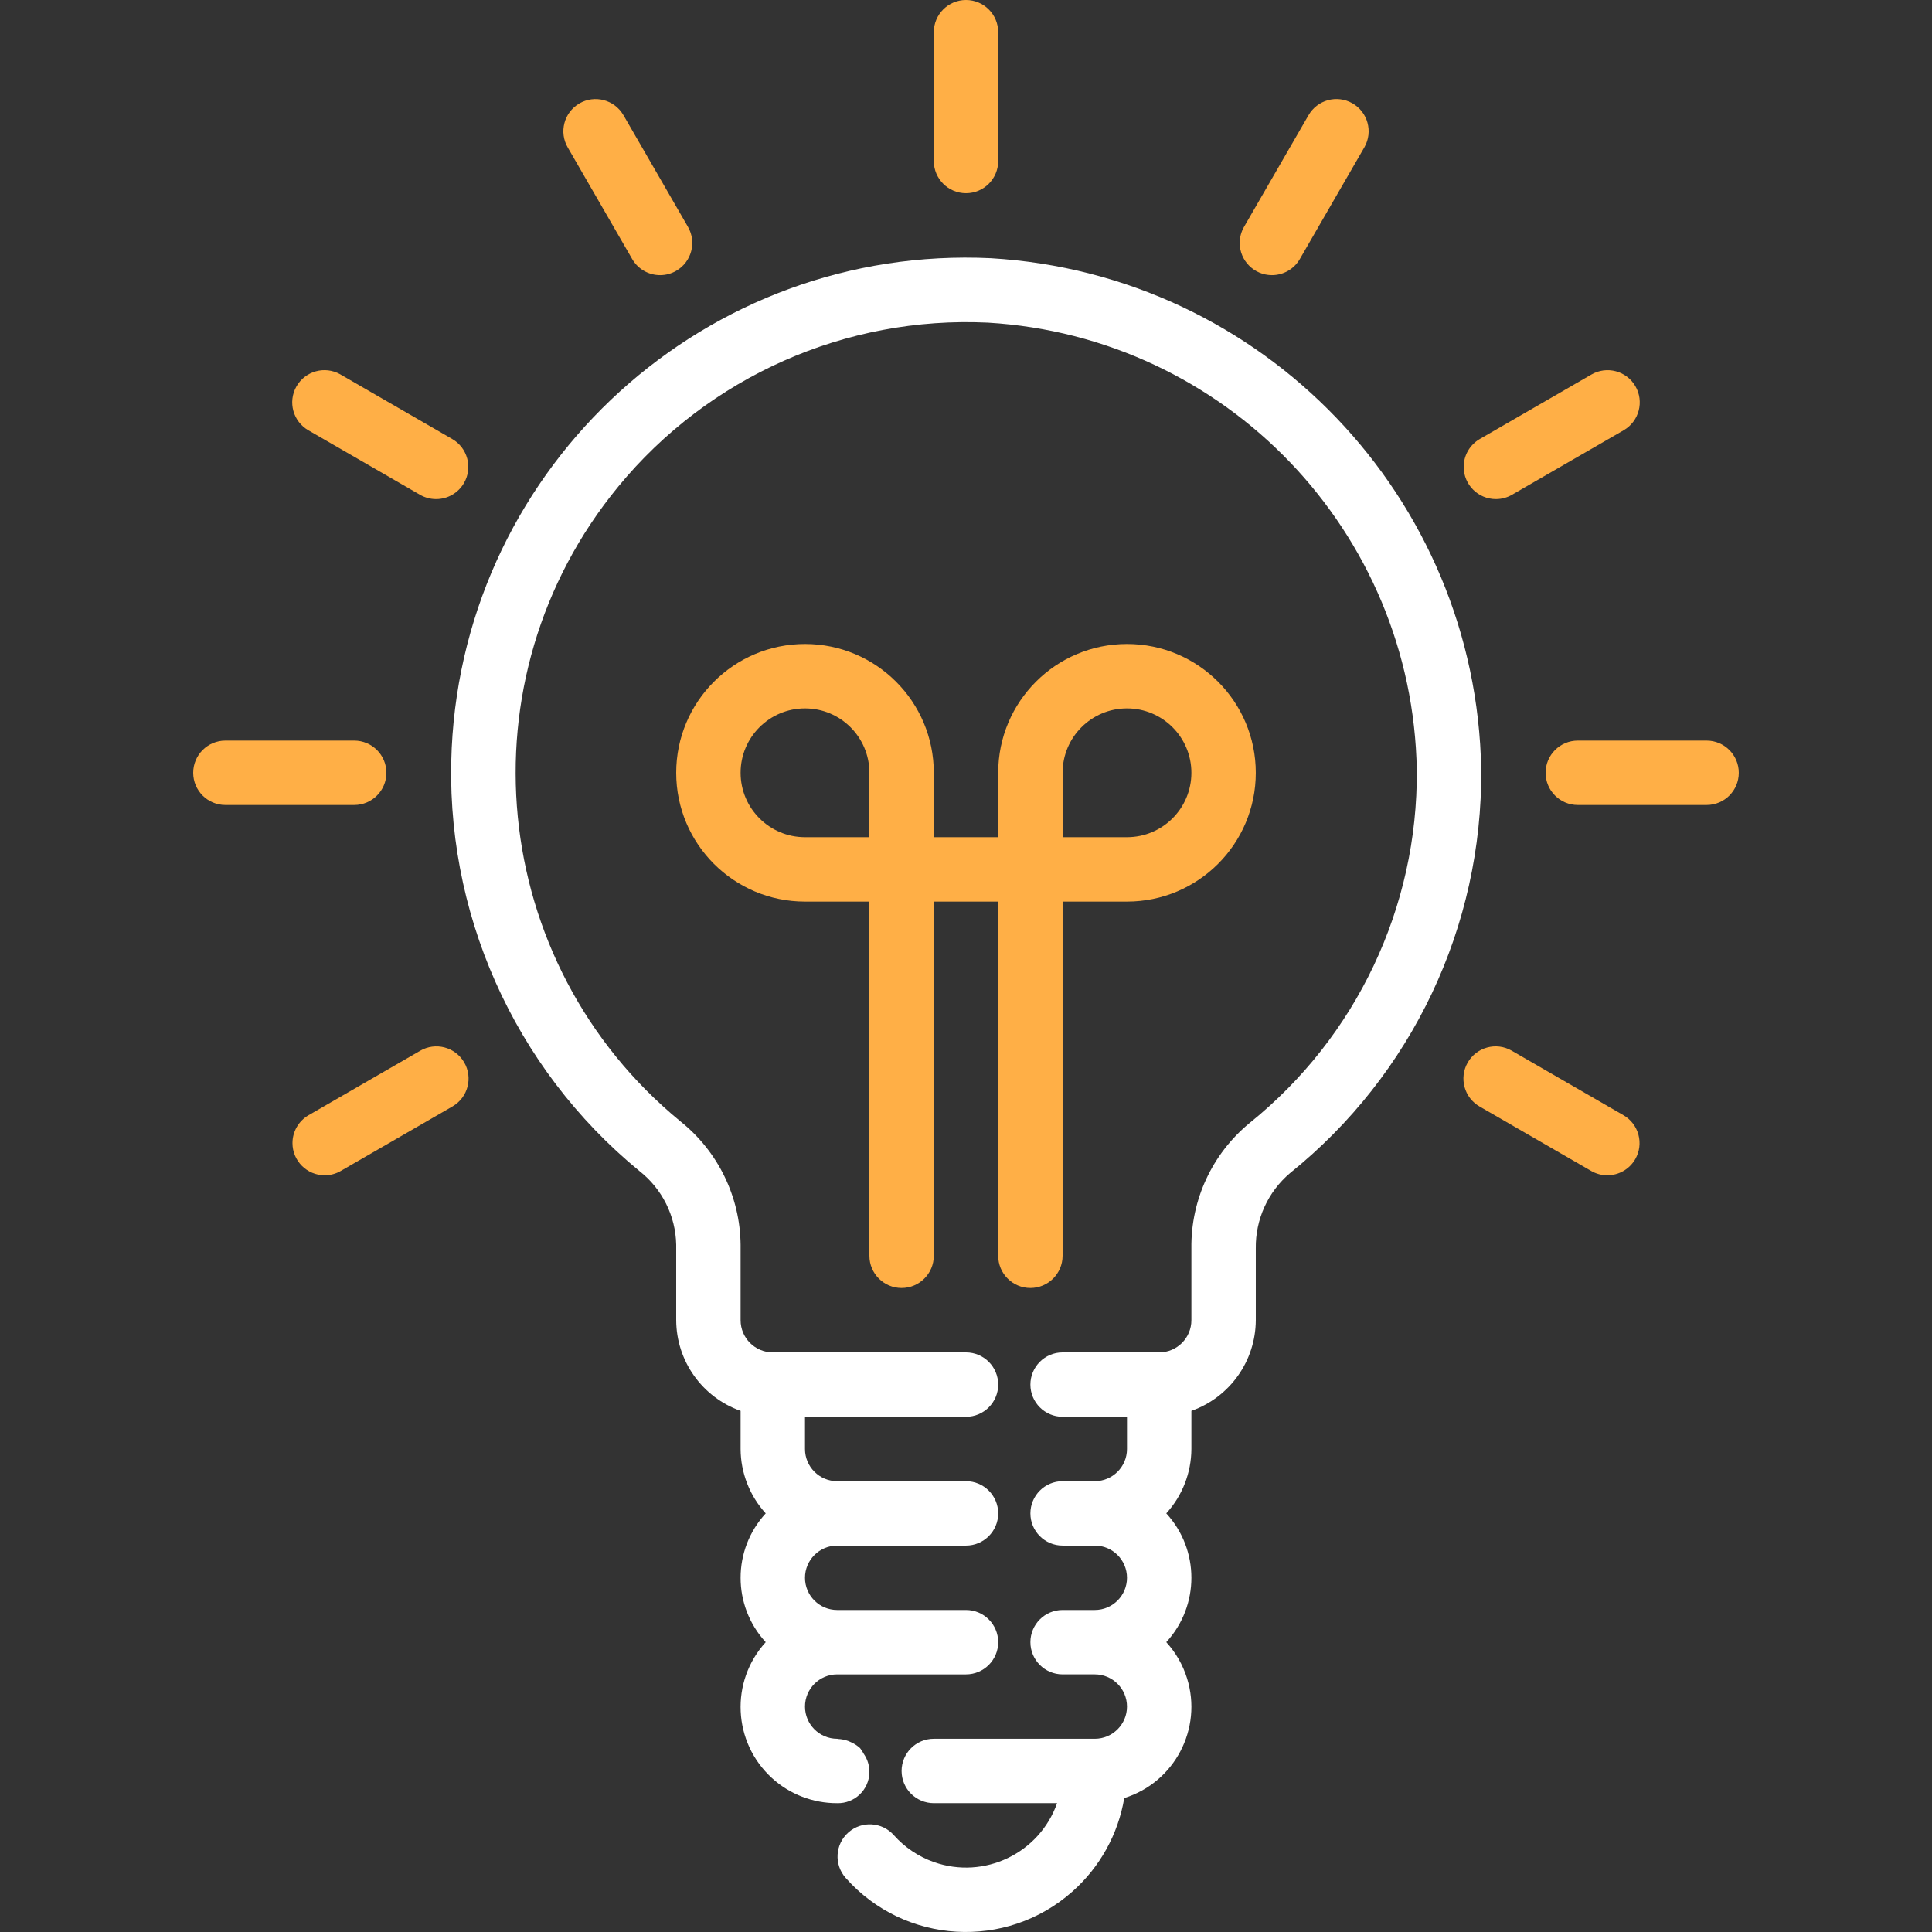 <?xml version="1.0"?>
<svg xmlns="http://www.w3.org/2000/svg" xmlns:xlink="http://www.w3.org/1999/xlink" version="1.1" id="Capa_1" x="0px" y="0px" viewBox="0 0 511.997 511.997" style="enable-background:new 0 0 511.997 511.997;" xml:space="preserve" width="512" height="512" class=""><rect x="0" y="0" width="511.997" height="511.997" fill="#333333" stroke="none"/><g><g>
	<path style="fill:#FFAF46;" d="M255.998,51.199c-4.71,0-8.533-3.823-8.533-8.533V8.533c0-4.71,3.823-8.533,8.533-8.533   c4.71,0,8.533,3.823,8.533,8.533v34.133C264.532,47.376,260.717,51.199,255.998,51.199z" data-original="#FFAF46"/>
	<path style="fill:#FFAF46;" d="M174.933,72.916c-3.055,0-5.871-1.621-7.398-4.267l-17.066-29.55   c-2.381-4.062-1.015-9.293,3.046-11.673s9.293-1.015,11.673,3.046c0.017,0.034,0.034,0.068,0.06,0.094l17.066,29.55   c2.355,4.079,0.956,9.301-3.123,11.656C177.903,72.524,176.435,72.916,174.933,72.916z" data-original="#FFAF46"/>
	<path style="fill:#FFAF46;" d="M115.576,132.264c-1.502,0-2.97-0.393-4.267-1.143l-29.55-17.066c-4.096-2.33-5.53-7.535-3.2-11.639   c2.33-4.096,7.535-5.53,11.639-3.2c0.034,0.017,0.068,0.034,0.094,0.06l29.55,17.066c4.079,2.355,5.478,7.577,3.123,11.656   C121.447,130.635,118.631,132.264,115.576,132.264z" data-original="#FFAF46"/>
	<path style="fill:#FFAF46;" d="M93.868,213.33H59.735c-4.71,0-8.533-3.823-8.533-8.533c0-4.71,3.823-8.533,8.533-8.533h34.133   c4.71,0,8.533,3.823,8.533,8.533C102.401,209.507,98.587,213.33,93.868,213.33z" data-original="#FFAF46"/>
	<path style="fill:#FFAF46;" d="M86.043,311.461c-4.71,0-8.533-3.823-8.533-8.533c0-3.046,1.63-5.862,4.267-7.39l29.55-17.066   c4.062-2.381,9.293-1.024,11.673,3.046c2.381,4.062,1.024,9.293-3.046,11.673c-0.034,0.017-0.068,0.034-0.102,0.06l-29.55,17.066   C89.012,311.069,87.545,311.461,86.043,311.461z" data-original="#FFAF46"/>
	<path style="fill:#FFAF46;" d="M425.954,311.461c-1.502,0-2.97-0.393-4.267-1.143l-29.55-17.066   c-4.096-2.33-5.529-7.535-3.2-11.639c2.33-4.096,7.535-5.53,11.639-3.2c0.034,0.017,0.068,0.034,0.102,0.06l29.55,17.066   c4.079,2.355,5.478,7.577,3.123,11.656C431.825,309.832,429.009,311.461,425.954,311.461z" data-original="#FFAF46"/>
	<path style="fill:#FFAF46;" d="M452.262,213.33h-34.133c-4.71,0-8.533-3.823-8.533-8.533c0-4.71,3.823-8.533,8.533-8.533h34.133   c4.71,0,8.533,3.823,8.533,8.533C460.795,209.507,456.981,213.33,452.262,213.33z" data-original="#FFAF46"/>
	<path style="fill:#FFAF46;" d="M396.421,132.264c-4.71,0-8.533-3.823-8.533-8.533c0-3.046,1.63-5.862,4.267-7.39l29.55-17.066   c4.062-2.381,9.293-1.015,11.673,3.046c2.381,4.062,1.015,9.293-3.046,11.673c-0.034,0.017-0.068,0.034-0.094,0.06l-29.55,17.066   C399.39,131.872,397.923,132.264,396.421,132.264z" data-original="#FFAF46"/>
	<path style="fill:#FFAF46;" d="M337.064,72.916c-4.71-0.009-8.533-3.831-8.525-8.542c0-1.493,0.393-2.961,1.143-4.258l17.066-29.55   c2.33-4.096,7.535-5.53,11.639-3.2c4.096,2.33,5.53,7.535,3.2,11.639c-0.017,0.034-0.034,0.068-0.06,0.102l-17.066,29.55   C342.943,71.295,340.119,72.916,337.064,72.916z" data-original="#FFAF46"/>
	<path style="fill:#FFAF46;" d="M298.664,170.664c-18.85,0-34.133,15.283-34.133,34.133v17.066h-17.066v-17.066   c0-18.85-15.283-34.133-34.133-34.133S179.2,185.947,179.2,204.797s15.283,34.133,34.133,34.133h17.066v93.865   c0,4.71,3.823,8.533,8.533,8.533c4.71,0,8.533-3.823,8.533-8.533v-93.865h17.066v93.865c0,4.71,3.823,8.533,8.533,8.533   s8.533-3.823,8.533-8.533v-93.865h17.066c18.85,0,34.133-15.283,34.133-34.133S317.514,170.664,298.664,170.664z M196.266,204.797   c0-9.429,7.637-17.066,17.066-17.066s17.066,7.637,17.066,17.066v17.066h-17.066C203.912,221.863,196.266,214.226,196.266,204.797z    M298.664,221.863h-17.066v-17.066c0-9.429,7.637-17.066,17.066-17.066c9.429,0,17.066,7.637,17.066,17.066   C315.731,214.226,308.094,221.863,298.664,221.863z" data-original="#FFAF46"/>
</g><path style="fill:#FFFFFF" d="M262.629,68.428c-75.314-3.618-139.304,54.501-142.922,129.824  c-2.074,43.127,16.375,84.692,49.748,112.083c6.016,4.71,9.591,11.878,9.745,19.515v20.01c0.043,10.812,6.878,20.428,17.066,24.029  v10.103c0.026,6.315,2.398,12.399,6.656,17.066c-8.874,9.651-8.874,24.482,0,34.133c-9.489,10.402-8.747,26.521,1.655,36.01  c4.727,4.309,10.897,6.681,17.288,6.656c4.591,0.119,8.414-3.507,8.533-8.098c0.043-1.792-0.486-3.55-1.519-5.018  c-0.273-0.521-0.589-1.015-0.956-1.476c-0.7-0.64-1.502-1.169-2.372-1.553c-0.247-0.128-0.495-0.23-0.751-0.333  c-0.862-0.316-1.766-0.495-2.688-0.538c-0.085,0-0.162-0.051-0.247-0.051c-4.71,0-8.533-3.823-8.533-8.533  c0-4.71,3.823-8.533,8.533-8.533h34.133c4.71,0,8.533-3.823,8.533-8.533c0-4.71-3.823-8.533-8.533-8.533h-34.133  c-4.71,0-8.533-3.823-8.533-8.533s3.823-8.533,8.533-8.533h34.133c4.71,0,8.533-3.823,8.533-8.533s-3.823-8.533-8.533-8.533h-34.133  c-4.71,0-8.533-3.823-8.533-8.533v-8.533h42.666c4.71,0,8.533-3.823,8.533-8.533c0-4.71-3.823-8.533-8.533-8.533h-51.199  c-4.71,0-8.533-3.823-8.533-8.533v-20.01c-0.137-12.757-6.016-24.78-16-32.725c-50.969-41.889-58.333-117.178-16.443-168.147  c23.961-29.158,60.296-45.277,97.995-43.477c63.052,3.755,112.57,55.423,113.645,118.569c0.307,36.317-16.025,70.783-44.33,93.549  c-9.907,8.166-15.573,20.386-15.402,33.22v19.02c0,4.71-3.823,8.533-8.533,8.533h-25.6c-4.71,0-8.533,3.823-8.533,8.533  c0,4.71,3.823,8.533,8.533,8.533h17.066v8.533c0,4.71-3.823,8.533-8.533,8.533h-8.533c-4.71,0-8.533,3.823-8.533,8.533  s3.823,8.533,8.533,8.533h8.533c4.71,0,8.533,3.823,8.533,8.533s-3.823,8.533-8.533,8.533h-8.533c-4.71,0-8.533,3.823-8.533,8.533  c0,4.71,3.823,8.533,8.533,8.533h8.533c4.71,0,8.533,3.823,8.533,8.533c0,4.71-3.823,8.533-8.533,8.533h-42.666  c-4.71,0-8.533,3.823-8.533,8.533c0,4.71,3.823,8.533,8.533,8.533h32.674c-4.71,13.329-19.336,20.318-32.665,15.607  c-4.079-1.442-7.731-3.9-10.607-7.134c-3.132-3.524-8.525-3.831-12.049-0.7c-3.524,3.132-3.831,8.525-0.7,12.049l0,0  c15.607,17.587,42.512,19.191,60.099,3.584c7.262-6.443,12.109-15.181,13.721-24.755c13.363-4.173,20.812-18.398,16.631-31.761  c-1.109-3.55-2.987-6.809-5.495-9.557c8.875-9.651,8.875-24.482,0-34.133c4.258-4.668,6.63-10.752,6.656-17.066V373.89  c10.189-3.601,17.024-13.218,17.066-24.029v-19.02c-0.111-7.663,3.208-14.984,9.054-19.942  c32.366-26.018,51.046-65.424,50.679-106.955C391.301,131.77,334.692,72.711,262.629,68.428z" data-original="#231F20" class="active-path" data-old_color="#231F20"/></g> </svg>
